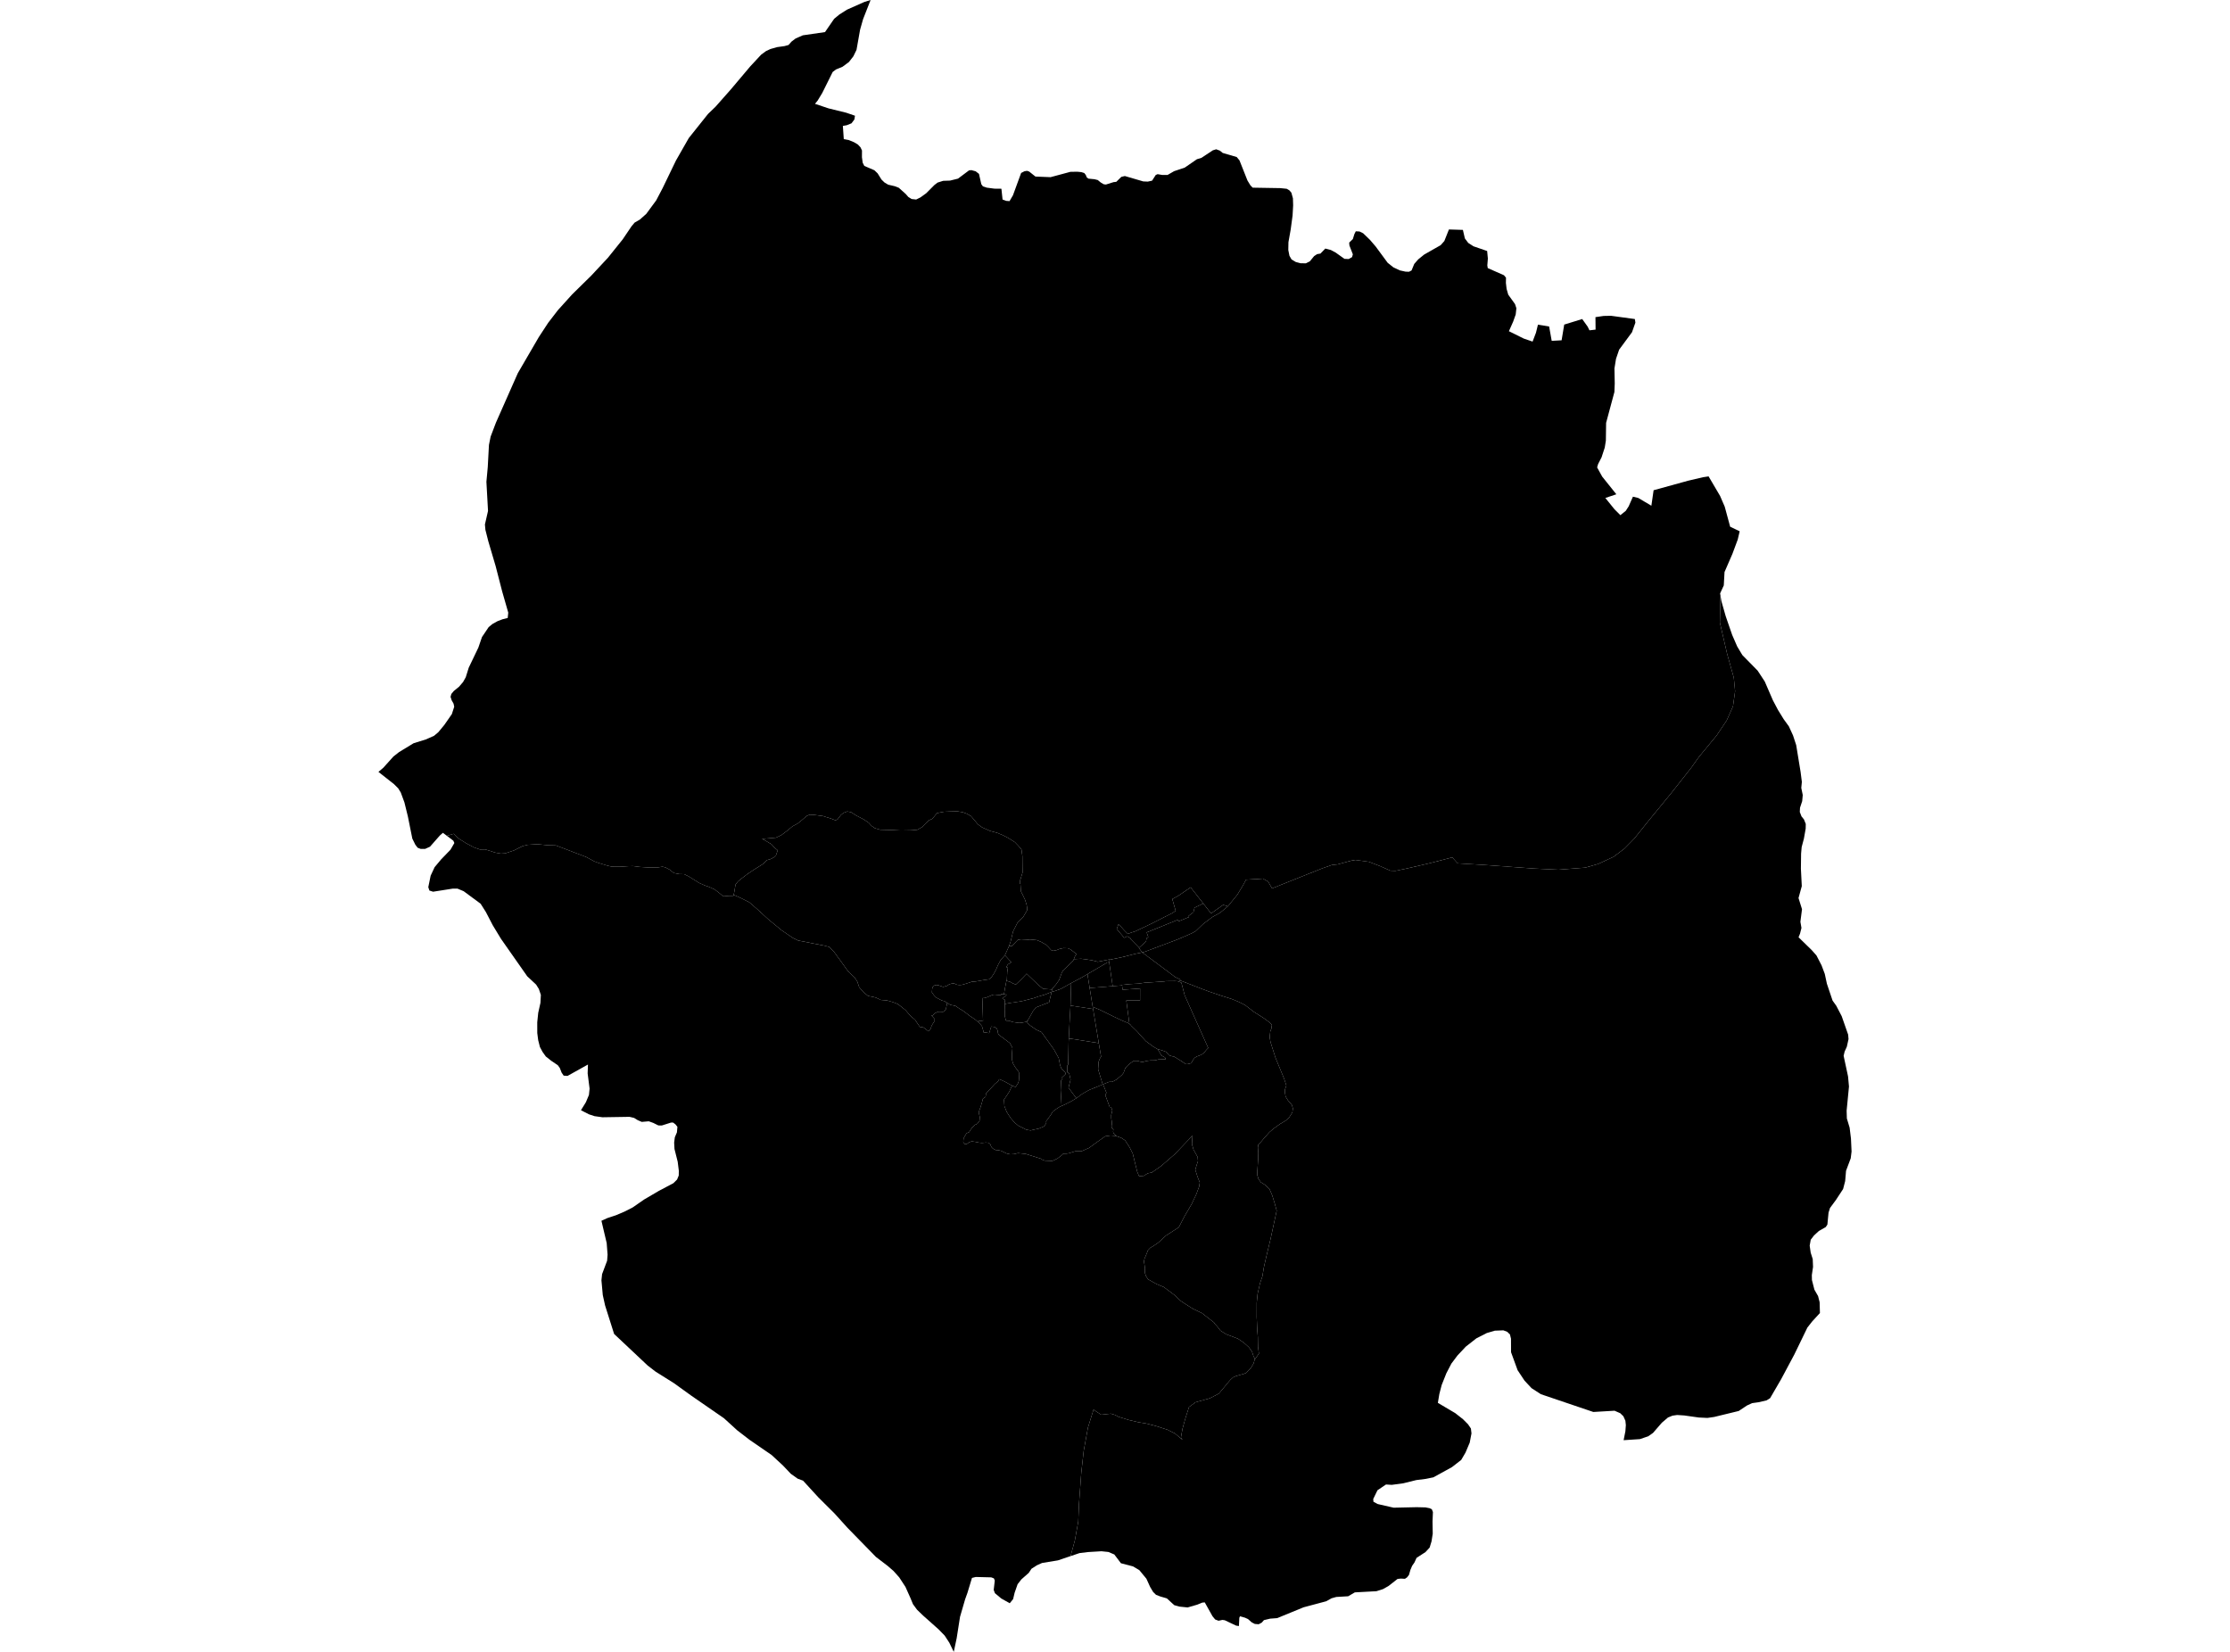 <?xml version='1.0'?>
<svg  baseProfile = 'tiny' width = '540' height = '400' stroke-linecap = 'round' stroke-linejoin = 'round' version='1.1' xmlns='http://www.w3.org/2000/svg'>
<path id='1405601001' title='1405601001'  d='M 177.665 216.689 179.263 217.404 181.435 218.479 183.189 219.995 186.007 222.574 189.254 225.252 191.979 227.111 193.251 227.738 196.242 228.331 199.449 228.952 200.785 229.289 201.918 230.422 203.8 233.019 205.351 235.185 206.96 236.707 207.605 237.707 208.064 239.066 209.051 240.204 210.184 241.151 212.06 241.552 213.292 242.139 214.767 242.255 216.214 242.662 217.44 243.144 219.299 244.625 220.513 246.043 221.57 246.926 222.162 247.814 222.755 248.668 223.615 248.796 224.492 249.464 224.794 249.731 225.137 249.377 225.375 249.069 225.555 248.494 225.816 247.994 226.322 247.222 226.339 246.786 226.031 246.409 225.561 245.921 225.886 245.862 226.42 245.334 227.176 244.991 227.722 244.98 228.349 245.02 228.698 244.823 229.046 244.381 229.371 242.853 230.138 243.33 231.352 243.568 232.334 244.236 232.95 244.608 233.165 244.741 233.827 245.218 234.791 245.967 236.145 246.873 236.191 246.908 236.865 247.483 237.086 247.675 237.783 248.482 238.132 249.679 238.108 249.946 239.537 250.161 240.031 248.575 240.821 248.674 241.35 249.017 241.594 249.592 241.658 250.179 241.855 250.568 244.556 252.589 245.172 253.769 245.05 255.116 245.079 256.702 245.346 257.597 245.91 258.526 246.619 259.462 246.828 259.955 246.793 260.798 246.711 261.744 246.688 261.814 246.473 262.395 245.921 263.22 245.056 262.877 244.992 262.854 244.167 262.389 243.238 261.872 241.971 261.32 241.692 261.82 240.914 262.465 238.765 264.788 238.672 265.584 238.027 266.032 237.771 267.019 237.44 268.094 236.999 269.331 237.266 270.505 237.202 271.382 236.673 272.102 236.052 272.41 235.273 273.194 234.681 274.141 234.013 274.443 234.025 274.443 233.571 275.216 233.327 275.704 233.258 276.563 233.635 277.04 234.088 277.034 234.681 276.592 235.303 276.383 236.209 276.505 237.098 276.691 237.777 276.761 238.712 276.662 239.427 276.732 239.775 277.04 240.072 277.748 240.42 278.109 241.048 278.469 241.733 278.515 242.419 278.672 243.133 279.003 243.737 279.305 244.62 279.514 245.503 279.468 246.52 279.224 248.361 279.416 252.149 280.606 252.346 280.798 252.974 281.042 254.821 281.118 256.035 280.554 257.04 279.793 257.487 279.358 258.312 279.34 258.876 279.247 259.84 278.945 260.374 278.788 261.856 278.788 263.715 277.969 265.504 276.656 266.602 275.89 267.612 275.158 268.943 274.96 270.192 275.053 270.331 275.105 271.539 275.541 272.457 276.151 273.538 277.818 274.31 279.369 274.769 281.275 275.385 283.743 275.832 284.818 276.965 284.725 277.947 284.109 278.911 283.923 281.153 282.367 284.482 279.48 288.763 274.995 288.635 277.046 289.007 278.364 290.018 280.188 290.094 281.17 289.762 282.157 289.443 283.255 289.989 284.975 290.529 286.346 290.378 287.328 289.664 289.245 288.56 291.568 286.835 294.513 285.452 297.191 282.333 299.207 280.474 300.909 279.341 301.682 278.545 302.158 277.982 302.745 277.651 303.616 277.157 304.778 277 305.469 277.128 306.161 277.256 307.078 277.221 308.176 277.523 309.036 277.999 309.774 280.085 310.947 281.816 311.662 284.377 313.573 285.952 315.043 287.055 315.769 288.856 316.919 291.058 317.97 294.003 320.265 294.044 320.433 294.857 321.311 295.542 322.223 296.983 323.117 298.081 323.518 299.766 324.163 301.206 325.145 302.403 326.213 303.176 327.294 303.53 328.38 303.878 329.048 303.82 329.246 303.559 330.146 302.914 331.25 302.502 331.68 301.764 332.452 301.096 332.714 300.097 332.987 299.179 333.254 298.598 333.521 297.942 334.119 297.285 334.886 296.303 336.083 295.153 337.454 292.998 338.587 289.356 339.597 289.228 339.772 287.927 340.701 286.962 343.733 286.347 345.976 285.963 348.09 286.231 348.474 286.358 348.665 284.54 347.132 282.722 346.214 279.904 345.308 277.831 344.762 275.6 344.378 273.317 343.838 270.866 343.083 270.012 342.624 269.001 342.322 266.677 342.577 265.713 341.962 264.801 341.34 263.453 345.668 262.425 351.32 261.832 356.641 261.286 364.094 261.101 368.451 260.287 372.982 259.242 376.81 256.18 377.844 252.329 378.477 251.086 379.035 249.773 379.877 249.116 380.871 247.333 382.445 246.421 383.607 245.695 385.681 245.329 387.226 244.51 388.225 242.709 387.214 242.459 387.075 240.926 385.791 240.629 385.007 240.891 382.712 240.67 382.201 240.037 381.957 236.29 381.864 235.366 382.091 234.268 385.71 233.775 387.081 233.717 387.238 232.473 391.513 231.66 396.695 230.957 400 229.888 397.798 228.762 396.067 227.292 394.557 223.487 391.17 222.064 389.793 221.082 388.457 220.577 387.232 220.524 387.092 219.258 384.263 217.748 381.957 216.371 380.418 214.977 379.204 212.119 377.019 205.217 369.95 202.081 366.482 198.188 362.607 194.459 358.541 193.146 358.053 191.496 356.874 189.62 354.898 186.849 352.331 181.499 348.648 178.542 346.371 175.301 343.42 167.331 337.913 163.2 334.933 158.722 332.121 156.811 330.64 148.707 323.013 146.523 316.111 145.965 313.602 145.64 310.029 145.797 308.531 147.016 305.283 147.127 303.831 146.912 301.008 146.325 298.522 145.64 295.611 147.098 294.949 149.131 294.281 151.257 293.375 153.215 292.376 155.951 290.476 159.541 288.373 163.067 286.508 163.956 285.625 164.357 284.655 164.38 283.511 164.107 281.321 163.328 278.225 163.247 276.685 163.41 275.396 163.921 274.193 164.037 272.857 163.561 272.259 162.991 271.829 162.48 271.835 160.284 272.532 159.425 272.526 158.199 271.916 157.101 271.521 155.399 271.666 154.417 271.242 153.546 270.702 152.442 270.441 145.884 270.545 143.967 270.278 142.631 269.836 140.679 268.843 141.875 266.903 142.613 265.137 142.77 263.615 142.3 259.932 142.375 257.777 137.426 260.536 136.49 260.461 135.991 259.723 135.549 258.59 135.073 257.94 133.464 256.853 132.169 255.825 131.378 254.716 130.745 253.536 130.321 251.863 130.1 250.138 130.095 247.541 130.333 245.247 130.867 242.848 130.972 240.907 130.478 239.467 129.827 238.427 127.672 236.411 121.323 227.349 119.331 224.067 117.657 220.849 116.385 218.839 112.278 215.806 110.797 215.185 109.635 215.179 104.872 215.928 103.983 215.644 103.71 214.831 104.285 212.036 105.249 209.98 106.818 208.104 109.078 205.768 110.024 204.136 109.78 203.578 108.212 202.393 109.868 201.905 111.035 203.032 112.964 204.241 114.794 205.205 116.228 205.704 117.466 205.681 118.523 205.995 119.865 206.448 121.3 206.709 122.345 206.64 124.477 205.925 126.551 204.88 127.788 204.572 130.164 204.427 132.598 204.67 134.603 204.723 136.903 205.588 139.738 206.68 141.899 207.499 143.967 208.609 145.117 209.016 147.226 209.649 148.231 209.87 150.043 209.881 152.187 209.742 153.325 209.719 154.952 209.928 157.24 210.073 159.384 210.032 160.43 209.87 161.15 210.05 162.108 210.555 163.177 211.397 164.513 211.659 165.658 211.682 166.715 212.187 168.063 213.024 169.317 213.814 170.665 214.406 171.717 214.772 173.111 215.417 174.127 216.207 175.144 217.05 176.48 216.928 177.195 216.916 177.619 216.904 177.665 216.689 Z' />
<path id='1405601002' title='1405601002'  d='M 243.708 237.515 243.331 239.443 243.145 240.57 243.11 240.768 242.61 240.71 242.465 240.745 242.395 240.745 242.39 240.977 241.809 240.936 240.862 240.843 240.397 240.89 239.038 241.471 238.503 241.657 238.132 241.686 237.87 241.697 238.044 247.036 238.039 247.292 237.121 247.14 236.865 247.483 236.191 246.908 236.145 246.873 234.791 245.967 233.827 245.218 233.165 244.741 232.95 244.608 232.334 244.236 231.352 243.568 230.138 243.33 229.371 242.853 229.331 242.83 228.68 242.424 228.07 242.273 227.42 241.936 226.746 241.593 226.188 241.024 225.665 240.326 225.741 239.391 225.863 239.002 226.24 238.642 226.717 238.508 227.391 238.619 227.449 238.659 228.413 238.985 229.366 238.683 229.854 238.351 230.382 238.2 230.981 238.119 231.376 238.287 231.742 238.462 231.869 238.473 232.381 238.526 232.944 238.473 232.973 238.473 234.03 238.166 235.285 237.741 236.342 237.648 238.19 237.323 239.502 237.137 240.13 236.58 240.31 236.301 240.763 235.61 241.152 234.866 241.181 234.825 241.663 233.687 242.343 232.42 243.243 231.421 243.348 231.311 244.853 232.972 244.8 233.088 244.068 233.53 243.824 233.925 243.668 234.18 244.057 234.343 243.9 235.429 243.819 237.19 243.708 237.515 Z' />
<path id='1405601003' title='1405601003'  d='M 244.336 229.069 244.237 229.33 243.499 230.974 243.377 231.241 243.348 231.311 243.243 231.421 242.343 232.42 241.663 233.687 241.181 234.825 241.152 234.866 240.763 235.61 240.31 236.301 240.13 236.58 239.502 237.137 238.19 237.323 236.342 237.648 235.285 237.741 234.03 238.166 232.973 238.473 232.944 238.473 232.381 238.526 231.869 238.473 231.742 238.462 231.376 238.287 230.981 238.119 230.382 238.2 229.854 238.351 229.366 238.683 228.413 238.985 227.449 238.659 227.391 238.619 226.717 238.508 226.24 238.642 225.863 239.002 225.741 239.391 225.665 240.326 226.188 241.024 226.746 241.593 227.42 241.936 228.07 242.273 228.68 242.424 229.331 242.83 229.371 242.853 229.046 244.381 228.698 244.823 228.349 245.02 227.722 244.98 227.176 244.991 226.42 245.334 225.886 245.862 225.561 245.921 226.031 246.409 226.339 246.786 226.322 247.222 225.816 247.994 225.555 248.494 225.375 249.069 225.137 249.377 224.794 249.731 224.492 249.464 223.615 248.796 222.755 248.668 222.162 247.814 221.57 246.926 220.513 246.043 219.299 244.625 217.44 243.144 216.214 242.662 214.767 242.255 213.292 242.139 212.06 241.552 210.184 241.151 209.051 240.204 208.064 239.066 207.605 237.707 206.96 236.707 205.351 235.185 203.8 233.019 201.918 230.422 200.785 229.289 199.449 228.952 196.242 228.331 193.251 227.738 191.979 227.111 189.254 225.252 186.007 222.574 183.189 219.995 181.435 218.479 179.263 217.404 177.665 216.689 177.88 215.609 178.095 214.221 178.699 213.442 179.541 212.757 180.953 211.676 182.643 210.543 183.683 209.899 184.764 209.207 185.699 208.284 186.599 208.028 187.355 207.627 187.918 207.093 188.319 205.89 187.546 205.28 186.814 204.432 185.42 203.602 184.537 203.137 187.883 202.841 189.184 202.236 190.672 201.115 191.903 200.093 193.135 199.425 194.273 198.507 195.342 197.583 196.045 197.281 196.939 197.299 199.286 197.607 201.215 198.211 202.313 198.641 202.824 198.408 203.637 197.328 204.265 196.834 205.159 196.497 206.089 196.671 207.355 197.485 209.098 198.385 210.364 199.227 211.05 199.988 211.863 200.552 213.118 200.912 215.749 200.988 218.148 201.104 220.681 201.057 222.104 200.935 223.214 200.331 224.219 199.315 224.974 198.629 225.706 198.292 226.298 197.636 226.862 196.921 227.437 196.782 228.587 196.567 230.121 196.503 231.852 196.468 233.107 196.671 234.106 197.037 235.14 197.63 236.156 198.832 236.778 199.593 237.818 200.343 239.741 201.208 241.443 201.661 242.767 202.213 243.999 202.835 245.068 203.491 245.782 203.956 246.63 204.845 247.35 205.699 247.571 207.331 247.589 209.875 247.612 211.287 247.252 212.455 247.205 212.728 247.072 212.948 246.938 213.994 247.095 213.988 247.211 215.806 247.705 216.794 248.245 217.95 248.611 219.158 248.75 220.053 248.727 220.401 247.786 222.028 246.369 223.469 245.317 225.548 245.021 226.774 244.696 228.098 244.336 229.069 Z M 257.063 267.809 257.749 267.513 259.34 266.711 260.624 265.95 260.636 265.944 262.14 264.835 263.761 263.929 265.428 263.261 267.026 262.604 267.107 262.569 267.926 264.597 267.647 265.178 268.71 268.047 269.094 268.14 269.349 268.907 269.082 270.017 269.094 270.836 269.204 271.463 269.262 272.085 269.175 272.52 269.187 273.049 269.622 273.525 269.535 273.961 269.64 274.437 270.331 275.105 270.192 275.053 268.943 274.96 267.612 275.158 266.602 275.89 265.504 276.656 263.715 277.969 261.856 278.788 260.374 278.788 259.84 278.945 258.876 279.247 258.312 279.34 257.487 279.358 257.04 279.793 256.035 280.554 254.821 281.118 252.974 281.042 252.346 280.798 252.149 280.606 248.361 279.416 246.52 279.224 245.503 279.468 244.62 279.514 243.737 279.305 243.133 279.003 242.419 278.672 241.733 278.515 241.048 278.469 240.42 278.109 240.072 277.748 239.775 277.04 239.427 276.732 238.712 276.662 237.777 276.761 237.098 276.691 236.209 276.505 235.303 276.383 234.681 276.592 234.088 277.034 233.635 277.04 233.258 276.563 233.327 275.704 233.571 275.216 234.025 274.443 234.013 274.443 234.681 274.141 235.273 273.194 236.052 272.41 236.673 272.102 237.202 271.382 237.266 270.505 236.999 269.331 237.44 268.094 237.771 267.019 238.027 266.032 238.672 265.584 238.765 264.788 240.914 262.465 241.692 261.82 241.971 261.32 243.238 261.872 244.167 262.389 244.992 262.854 245.056 262.877 245.05 262.912 244.417 264.324 243.702 265.427 243.121 266.281 243.226 267.856 243.772 269.25 244.742 270.743 245.672 271.812 246.56 272.567 247.374 272.973 248.501 273.548 249.552 273.734 251.672 273.241 252.782 272.764 253.363 271.98 253.316 271.527 254.408 270.034 254.92 269.18 255.849 268.495 256.639 267.989 257.063 267.809 Z' />
<path id='1405602001' title='1405602001'  d='M 243.11 240.768 243.644 240.826 243.749 240.82 243.644 241.006 243.29 241.337 243.058 241.506 242.715 241.785 243.377 242.139 243.278 242.97 243.29 243.086 243.342 243.702 243.354 244.137 243.36 244.492 243.319 245.131 243.313 246.025 243.592 247.14 244.382 247.17 245.19 247.477 246.775 247.698 247.449 247.646 248.414 247.448 248.599 247.315 248.89 247.791 249.471 248.326 250.952 249.36 252.195 249.923 255.199 254.1 256.36 256.197 256.715 257.986 257.023 258.747 257.981 259.735 258.033 260.077 257.563 260.548 257.15 260.891 257.301 261.164 256.935 261.686 256.842 264.01 257.063 267.809 256.639 267.989 255.849 268.495 254.92 269.18 254.408 270.034 253.316 271.527 253.363 271.98 252.782 272.764 251.672 273.241 249.552 273.734 248.501 273.548 247.374 272.973 246.56 272.567 245.672 271.812 244.742 270.743 243.772 269.25 243.226 267.856 243.121 266.281 243.702 265.427 244.417 264.324 245.05 262.912 245.056 262.877 245.921 263.22 246.473 262.395 246.688 261.814 246.711 261.744 246.793 260.798 246.828 259.955 246.619 259.462 245.91 258.526 245.346 257.597 245.079 256.702 245.05 255.116 245.172 253.769 244.556 252.589 241.855 250.568 241.658 250.179 241.594 249.592 241.35 249.017 240.821 248.674 240.031 248.575 239.537 250.161 238.108 249.946 238.132 249.679 237.783 248.482 237.086 247.675 236.865 247.483 237.121 247.14 238.039 247.292 238.044 247.036 237.87 241.697 238.132 241.686 238.503 241.657 239.038 241.471 240.397 240.89 240.862 240.843 241.809 240.936 242.39 240.977 242.395 240.745 242.465 240.745 242.61 240.71 243.11 240.768 Z' />
<path id='1405602002' title='1405602002'  d='M 254.658 239.629 254.78 239.682 254.902 240.088 254.658 240.187 253.107 240.809 251.667 241.25 251.481 241.285 250.36 241.686 247.554 242.4 246.961 242.516 244.789 242.83 243.522 243.063 243.29 243.086 243.278 242.97 243.377 242.139 242.715 241.785 243.058 241.506 243.29 241.337 243.644 241.006 243.749 240.82 243.644 240.826 243.11 240.768 243.145 240.57 243.331 239.443 243.708 237.515 243.865 237.532 244.707 237.794 245.108 238.055 245.974 238.415 247.246 237.195 248.599 235.784 251.492 238.549 252.515 239.385 252.747 239.455 254.56 239.589 254.658 239.629 Z' />
<path id='1405602003' title='1405602003'  d='M 260.037 232.258 259.968 232.449 259.642 232.879 258.957 233.547 258.173 234.291 257.435 234.988 257.116 235.534 256.471 237.312 255.739 238.34 254.705 239.554 254.658 239.629 254.56 239.589 252.747 239.455 252.515 239.385 251.492 238.549 248.599 235.784 247.246 237.195 245.974 238.415 245.108 238.055 244.707 237.794 243.865 237.532 243.708 237.515 243.819 237.19 243.9 235.429 244.057 234.343 243.668 234.18 243.824 233.925 244.068 233.53 244.8 233.088 244.853 232.972 243.348 231.311 243.377 231.241 243.499 230.974 244.237 229.33 244.336 229.069 245.044 229.08 246.526 227.523 247.199 227.657 248.681 227.587 249.401 227.494 251.062 227.651 252.102 228.075 252.654 228.4 253.189 228.674 253.839 229.289 254.362 229.864 254.542 230.062 255.024 230.242 255.867 230.073 256.569 229.783 257.499 229.58 258.585 229.615 259.184 229.87 260.061 230.55 260.525 230.864 260.682 230.997 260.276 231.642 260.037 232.258 Z' />
<path id='1405603001' title='1405603001'  d='M 248.599 247.315 248.414 247.448 247.449 247.646 246.775 247.698 245.19 247.477 244.382 247.17 243.592 247.14 243.313 246.025 243.319 245.131 243.36 244.492 243.354 244.137 243.342 243.702 243.29 243.086 243.522 243.063 244.789 242.83 246.961 242.516 247.554 242.4 250.36 241.686 251.481 241.285 251.667 241.25 253.107 240.809 254.658 240.187 254.101 242.464 254.072 242.702 250.97 243.905 250.191 244.759 248.867 247.123 248.599 247.315 Z' />
<path id='1405603002' title='1405603002'  d='M 268.658 232.415 268.693 232.961 268.588 232.984 267.99 233.112 267.874 233.228 265.881 234.395 263.517 235.772 263.331 235.888 261.803 236.777 259.759 237.852 259.544 237.974 259.381 238.061 258.789 238.386 256.883 239.461 255.03 240.117 254.902 240.088 254.78 239.682 254.658 239.629 254.705 239.554 255.739 238.34 256.471 237.312 257.116 235.534 257.435 234.988 258.173 234.291 258.957 233.547 259.642 232.879 259.968 232.449 260.037 232.258 261.809 232.165 263.081 232.327 264.441 232.537 265.806 232.891 268.751 232.316 268.658 232.415 Z' />
<path id='1405603003' title='1405603003'  d='M 264.691 244.341 266.073 252.589 259.486 251.55 258.812 251.497 258.969 248.198 259.224 243.51 259.393 243.521 264.691 244.341 Z' />
<path id='1405603004' title='1405603004'  d='M 259.224 243.51 258.969 248.198 258.812 251.497 258.765 252.386 258.696 256.057 258.672 257.475 258.591 257.945 258.44 257.974 258.469 257.992 258.423 259.618 258.911 259.955 259.242 261.408 258.742 263.388 260.636 265.944 260.624 265.95 259.34 266.711 257.749 267.513 257.063 267.809 256.842 264.01 256.935 261.686 257.301 261.164 257.15 260.891 257.563 260.548 258.033 260.077 257.981 259.735 257.023 258.747 256.715 257.986 256.36 256.197 255.199 254.1 252.195 249.923 250.952 249.36 249.471 248.326 248.89 247.791 248.599 247.315 248.867 247.123 250.191 244.759 250.97 243.905 254.072 242.702 254.101 242.464 254.658 240.187 254.902 240.088 255.03 240.117 256.883 239.461 258.789 238.386 259.381 238.061 259.224 243.51 Z' />
<path id='1405603005' title='1405603005'  d='M 266.073 252.589 266.625 255.86 266.52 256.046 266.422 256.15 266.044 257.045 265.916 258.927 267.026 262.604 265.428 263.261 263.761 263.929 262.14 264.835 260.636 265.944 258.742 263.388 259.242 261.408 258.911 259.955 258.423 259.618 258.469 257.992 258.44 257.974 258.591 257.945 258.672 257.475 258.696 256.057 258.765 252.386 258.812 251.497 259.486 251.55 266.073 252.589 Z' />
<path id='1405604001' title='1405604001'  d='M 263.866 239.234 264.603 243.812 264.65 244.079 264.691 244.341 259.393 243.521 259.224 243.51 259.381 238.061 259.544 237.974 259.759 237.852 261.803 236.777 263.331 235.888 263.866 239.234 Z' />
<path id='1405604002' title='1405604002'  d='M 269.425 238.799 264.046 239.229 263.866 239.234 263.331 235.888 263.517 235.772 265.881 234.395 267.874 233.228 267.99 233.112 268.588 232.984 269.413 238.607 269.425 238.799 Z' />
<path id='1405604003' title='1405604003'  d='M 273.48 247.942 273.207 247.745 271.731 247.14 269.681 246.17 266.41 244.561 264.749 243.864 264.603 243.812 263.866 239.234 264.046 239.229 269.425 238.799 271.702 238.613 271.841 239.658 276.076 239.374 276.07 242.255 272.736 242.273 273.445 247.594 273.48 247.942 Z' />
<path id='1405604004' title='1405604004'  d='M 273.48 247.942 273.817 248.192 273.857 248.314 275.362 249.772 276.146 250.678 277.476 252.119 279.26 253.432 280.183 253.978 280.387 254.106 281.241 255.581 281.246 255.593 282.1 256.057 282.309 256.51 280.538 256.54 279.701 256.766 278.516 256.789 277.61 256.911 276.669 257.173 275.972 257.045 275.443 256.882 274.566 256.882 273.915 257.312 273.119 257.963 272.504 258.602 272.074 259.804 271.661 260.304 270.424 261.378 269.349 261.959 268.548 261.977 267.589 262.372 267.473 262.418 267.107 262.569 267.026 262.604 265.916 258.927 266.044 257.045 266.422 256.15 266.52 256.046 266.625 255.86 266.073 252.589 264.691 244.341 264.65 244.079 264.603 243.812 264.749 243.864 266.41 244.561 269.681 246.17 271.731 247.14 273.207 247.745 273.48 247.942 Z' />
<path id='1405604005' title='1405604005'  d='M 285.719 237.393 285.481 237.724 285.156 237.602 284.453 237.561 282.286 237.585 281.949 237.654 277.447 237.956 277.465 237.922 275.768 238.177 273.66 238.293 271.685 238.497 271.702 238.613 269.425 238.799 269.413 238.607 268.588 232.984 268.693 232.961 268.658 232.415 271.644 231.799 274.798 230.997 276.593 230.625 280.979 233.902 283.338 235.662 284.569 236.597 285.847 237.207 285.719 237.393 Z' />
<path id='1405604006' title='1405604006'  d='M 285.481 237.724 286.068 237.939 286.875 241.006 289.083 245.961 292.574 253.763 292.133 254.222 291.697 254.762 291.133 255.262 290.448 255.604 289.797 255.819 289.234 256.197 288.798 256.824 288.484 257.44 287.59 257.667 287.143 257.672 285.777 256.754 284.29 255.842 283.802 255.767 283.105 255.535 282.356 254.692 281.821 254.495 280.183 253.978 279.26 253.432 277.476 252.119 276.146 250.678 275.362 249.772 273.857 248.314 273.817 248.192 273.48 247.942 273.445 247.594 272.736 242.273 276.07 242.255 276.076 239.374 271.841 239.658 271.702 238.613 271.685 238.497 273.66 238.293 275.768 238.177 277.465 237.922 277.447 237.956 281.949 237.654 282.286 237.585 284.453 237.561 285.156 237.602 285.481 237.724 Z' />
<path id='1405605001' title='1405605001'  d='M 416.615 144.227 416.475 150.768 418.206 158.245 419.845 164.112 420.158 167.376 419.647 171.042 418.114 174.469 415.685 178.1 411.433 183.247 409.534 185.907 404.666 192.088 399.17 198.792 395.731 203.085 393.35 205.501 390.735 207.47 387 209.207 383.892 210.096 377.386 210.602 371.507 210.323 359.552 209.451 352.971 209.056 351.67 207.61 349.857 208.086 346.366 208.987 343.694 209.614 340.324 210.381 337.908 210.875 336.694 210.834 334.184 209.724 331.483 208.685 328.154 208.231 327.074 208.446 323.925 209.306 322.502 209.463 320.225 210.259 315.404 212.176 308.026 215.127 307.091 213.483 305.807 212.751 301.723 213.018 301.044 214.302 299.632 216.643 297.332 219.466 296.199 219.112 293.265 221.186 291.372 218.769 288.322 214.871 285.289 216.939 283.878 217.7 284.691 220.57 283.785 221.151 281.787 222.15 278.969 223.591 276.518 224.764 274.845 225.542 274.043 225.786 273.096 226.141 272.242 225.287 271.545 224.503 270.97 223.922 270.825 223.84 270.424 224.967 272.231 227.088 272.91 226.739 273.334 226.913 273.706 227.163 273.88 227.483 275.844 229.487 275.78 229.545 276.593 230.625 274.798 230.997 271.644 231.799 268.658 232.415 268.751 232.316 265.806 232.891 264.441 232.537 263.081 232.327 261.809 232.165 260.037 232.258 260.276 231.642 260.682 230.997 260.525 230.864 260.061 230.55 259.184 229.87 258.585 229.615 257.499 229.58 256.569 229.783 255.867 230.073 255.024 230.242 254.542 230.062 254.362 229.864 253.839 229.289 253.189 228.674 252.654 228.4 252.102 228.075 251.062 227.651 249.401 227.494 248.681 227.587 247.199 227.657 246.526 227.523 245.044 229.08 244.336 229.069 244.696 228.098 245.021 226.774 245.317 225.548 246.369 223.469 247.786 222.028 248.727 220.401 248.75 220.053 248.611 219.158 248.245 217.95 247.705 216.794 247.211 215.806 247.095 213.988 246.938 213.994 247.072 212.948 247.205 212.728 247.252 212.455 247.612 211.287 247.589 209.875 247.571 207.331 247.35 205.699 246.63 204.845 245.782 203.956 245.068 203.491 243.999 202.835 242.767 202.213 241.443 201.661 239.741 201.208 237.818 200.343 236.778 199.593 236.156 198.832 235.14 197.63 234.106 197.037 233.107 196.671 231.852 196.468 230.121 196.503 228.587 196.567 227.437 196.782 226.862 196.921 226.298 197.636 225.706 198.292 224.974 198.629 224.219 199.315 223.214 200.331 222.104 200.935 220.681 201.057 218.148 201.104 215.749 200.988 213.118 200.912 211.863 200.552 211.05 199.988 210.364 199.227 209.098 198.385 207.355 197.485 206.089 196.671 205.159 196.497 204.265 196.834 203.637 197.328 202.824 198.408 202.313 198.641 201.215 198.211 199.286 197.607 196.939 197.299 196.045 197.281 195.342 197.583 194.273 198.507 193.135 199.425 191.903 200.093 190.672 201.115 189.184 202.236 187.883 202.841 184.537 203.137 185.42 203.602 186.814 204.432 187.546 205.28 188.319 205.89 187.918 207.093 187.355 207.627 186.599 208.028 185.699 208.284 184.764 209.207 183.683 209.899 182.643 210.543 180.953 211.676 179.541 212.757 178.699 213.442 178.095 214.221 177.88 215.609 177.665 216.689 177.619 216.904 177.195 216.916 176.48 216.928 175.144 217.05 174.127 216.207 173.111 215.417 171.717 214.772 170.665 214.406 169.317 213.814 168.063 213.024 166.715 212.187 165.658 211.682 164.513 211.659 163.177 211.397 162.108 210.555 161.15 210.05 160.43 209.87 159.384 210.032 157.24 210.073 154.952 209.928 153.325 209.719 152.187 209.742 150.043 209.881 148.231 209.87 147.226 209.649 145.117 209.016 143.967 208.609 141.899 207.499 139.738 206.68 136.903 205.588 134.603 204.723 132.598 204.67 130.164 204.427 127.788 204.572 126.551 204.88 124.477 205.925 122.345 206.64 121.3 206.709 119.865 206.448 118.523 205.995 117.466 205.681 116.228 205.704 114.794 205.205 112.964 204.241 111.035 203.032 109.868 201.905 108.212 202.393 107.253 201.667 106.516 202.312 105.819 203.102 104.128 205.025 102.949 205.559 101.851 205.559 101.125 205.269 100.579 204.554 99.847 203.073 98.766 197.694 97.93 194.296 97.047 191.902 96.42 190.886 95.403 189.875 91.639 186.912 92.83 185.901 95.269 183.189 96.646 182.108 100.143 179.982 103.106 179.058 105.093 178.181 106.15 177.292 107.602 175.532 109.414 172.924 109.99 171.135 109.833 170.391 109.374 169.578 109.101 168.741 109.298 168.039 109.891 167.324 111.175 166.273 112.133 165.151 112.784 163.995 113.51 161.666 115.833 156.821 116.716 154.254 117.524 153.057 118.326 151.86 119.22 151.117 120.487 150.414 121.712 149.949 122.944 149.641 123.077 148.352 121.608 143.234 120.016 137.065 118.25 131.087 117.541 128.293 117.425 127.009 118.175 123.721 117.785 116.663 118.111 113.126 118.401 107.735 118.808 105.719 120.091 102.344 125.384 90.377 130.478 81.623 132.744 78.161 135.108 75.094 138.529 71.306 143.171 66.746 147.214 62.413 150.787 57.963 152.918 54.808 153.668 53.908 154.934 53.176 156.491 51.794 158.902 48.517 160.476 45.514 163.683 38.874 166.79 33.431 171.438 27.605 173.268 25.839 176.939 21.691 181.633 16.126 184.311 13.239 185.525 12.35 186.588 11.862 188.191 11.409 189.957 11.165 190.95 10.892 191.636 10.102 192.67 9.312 194.407 8.551 199.774 7.773 201.999 4.543 203.283 3.491 205.124 2.329 209.313 0.471 210.817 0 208.993 4.647 208.273 7.186 207.407 12.071 206.646 13.634 205.578 15.011 204.015 16.167 202.417 16.829 201.639 17.427 199.1 22.533 197.991 24.357 197.352 25.142 200.64 26.245 204.904 27.291 207.036 28.023 206.89 28.935 206.188 29.864 205.026 30.329 204.102 30.486 204.323 33.693 205.56 33.925 206.809 34.442 207.75 35.005 208.372 35.673 208.732 36.44 208.72 38.078 208.906 39.409 209.295 40.175 211.735 41.227 212.519 41.982 213.46 43.487 214.169 44.178 215.07 44.718 216.661 45.09 217.643 45.467 219.328 46.978 219.949 47.692 220.751 48.192 221.849 48.314 222.889 47.803 224.289 46.792 226.258 44.811 227.036 44.213 228.378 43.789 230.057 43.731 231.986 43.254 234.652 41.256 235.233 41.198 236.261 41.482 237.063 42.104 237.626 44.596 238.01 45.125 238.945 45.438 240.792 45.682 242.494 45.7 242.773 48.314 243.668 48.645 244.463 48.703 245.294 47.28 247.269 41.883 248.077 41.471 248.704 41.366 249.221 41.546 250.737 42.755 254.397 42.9 259.195 41.61 260.874 41.581 261.856 41.68 262.559 41.901 262.919 42.36 263.186 42.987 263.587 43.26 265.033 43.399 265.829 43.597 266.544 44.189 267.27 44.619 267.81 44.683 269.64 44.108 270.314 44.027 271.528 42.83 272.388 42.627 276.837 43.928 277.935 43.975 278.981 43.748 279.864 42.371 280.323 42.174 281.421 42.365 282.728 42.365 284.319 41.448 286.869 40.599 289.838 38.555 290.924 38.229 293.689 36.4 294.503 36.15 295.415 36.487 296.077 37.033 299.475 38.026 300.143 38.834 302.078 43.713 302.798 44.892 303.344 45.444 310.03 45.555 311.575 45.711 312.232 46.095 312.708 46.653 313.086 48.023 313.138 49.731 312.999 52.194 312.546 55.569 311.999 58.648 311.965 60.542 312.243 61.942 312.749 62.819 313.765 63.435 314.91 63.743 316.217 63.766 317.187 63.278 318.215 62.017 318.953 61.535 319.743 61.408 320.928 60.188 322.264 60.536 323.42 61.152 325.564 62.68 326.592 62.726 327.399 62.267 327.597 61.588 326.766 59.45 326.708 58.747 327.597 57.887 327.974 56.667 328.311 56.005 329.218 56.057 330.089 56.487 331.75 58.091 333.133 59.705 336.026 63.632 337.397 64.73 338.971 65.474 340.353 65.776 341.19 65.805 341.812 65.491 342.462 63.911 343.421 62.813 344.867 61.64 348.858 59.369 349.747 58.369 350.862 55.564 354.243 55.668 354.725 57.742 355.538 58.823 356.811 59.642 360.116 60.78 360.29 62.598 360.157 64.266 360.261 64.916 364.182 66.647 364.682 67.246 364.659 68.512 364.827 69.958 365.228 71.358 366.872 73.641 367.197 74.641 367.034 76.145 366.413 77.888 365.385 80.2 368.981 81.983 371.118 82.715 371.937 80.572 372.419 78.62 375.126 79.061 375.748 82.535 378.147 82.401 378.78 78.597 383.137 77.255 384.473 79.125 384.886 79.985 386.373 79.816 386.344 76.796 388.319 76.505 390.114 76.47 395.882 77.255 396.016 78.12 395.191 80.45 392.077 84.673 391.322 86.886 390.945 89.21 391.014 92.858 390.933 94.92 388.923 102.396 388.865 106.707 388.592 108.391 387.819 110.75 386.983 112.376 386.745 113.178 387.97 115.403 391.403 119.69 388.737 120.579 390.956 123.326 392.379 124.749 393.686 123.698 394.389 122.606 395.418 120.271 396.707 120.579 399.885 122.461 400.425 118.708 408.796 116.402 412.368 115.565 413.739 115.356 416.528 120.102 417.103 121.433 417.643 122.676 418.962 127.544 421.268 128.647 420.791 130.669 419.502 134.131 417.597 138.517 417.422 141.747 416.632 143.478 416.528 143.704 416.615 144.227 Z' />
<path id='1405605002' title='1405605002'  d='M 291.372 218.769 289.257 219.809 288.996 220.901 287.834 221.772 287.933 222.051 285.417 223.091 285.406 223.062 285.266 222.713 277.668 225.781 278.063 226.908 277.645 227.198 277.517 227.953 275.844 229.487 273.88 227.483 273.706 227.163 273.334 226.913 272.91 226.739 272.231 227.088 270.424 224.967 270.825 223.84 270.97 223.922 271.545 224.503 272.242 225.287 273.096 226.141 274.043 225.786 274.845 225.542 276.518 224.764 278.969 223.591 281.787 222.15 283.785 221.151 284.691 220.57 283.878 217.7 285.289 216.939 288.322 214.871 291.372 218.769 Z' />
<path id='1405605003' title='1405605003'  d='M 393.164 348.741 393.593 346.562 393.704 345.087 393.593 344.036 393.106 342.949 392.35 342.212 390.968 341.607 385.827 341.909 373.14 337.611 370.88 336.153 369.166 334.317 367.493 331.796 365.902 327.433 365.89 324.163 365.64 323.14 364.978 322.496 364.037 322.141 361.969 322.223 360.023 322.798 357.508 324.081 354.94 326.091 352.93 328.235 351.455 330.198 350.24 332.534 349.102 335.386 348.538 337.57 348.184 339.702 352.396 342.194 354.26 343.658 355.492 344.895 356.183 345.912 356.323 347.103 355.899 349.328 354.87 351.756 353.83 353.528 351.582 355.27 347.092 357.739 345.163 358.123 342.962 358.401 339.807 359.18 337.025 359.557 335.625 359.47 333.557 360.864 332.529 362.985 332.587 363.659 333.621 364.205 337.472 365.088 343.055 364.966 345.175 365.018 346.18 365.21 346.72 365.459 346.987 366.151 346.889 368.445 346.941 371.367 346.65 373.238 346.192 374.742 345.187 375.834 343.026 377.234 342.509 378.361 341.963 379.145 341.539 380.133 341.19 381.353 340.714 381.969 340.208 382.306 339.209 382.253 338.419 382.34 336.217 384.06 334.881 384.809 333.307 385.309 328.079 385.594 326.464 386.535 323.583 386.703 322.427 387.028 322.055 387.243 321.114 387.755 315.671 389.207 309.275 391.827 307.579 391.954 306.074 392.309 305.528 392.925 304.79 393.314 303.855 393.238 303.083 392.832 302.205 392.053 301.456 391.716 300.265 391.385 300.108 391.74 300.004 393.749 299.33 393.645 296.582 392.344 296.001 392.262 295.072 392.466 294.253 392.152 293.608 391.368 291.732 388.016 291.128 388.074 289.838 388.591 287.59 389.242 285.632 389.044 284.348 388.69 282.745 387.22 282.548 387.046 280.956 386.581 279.928 386.18 279.236 385.495 278.516 384.292 277.598 382.277 275.885 380.203 274.357 379.302 271.435 378.536 269.832 376.415 268.403 375.811 266.724 375.637 263.424 375.834 261.403 376.084 259.242 376.81 260.287 372.982 261.101 368.451 261.286 364.094 261.832 356.641 262.425 351.32 263.453 345.668 264.801 341.34 265.713 341.962 266.677 342.577 269.001 342.322 270.012 342.624 270.866 343.083 273.317 343.838 275.6 344.378 277.831 344.762 279.904 345.308 282.722 346.214 284.54 347.132 286.358 348.665 286.231 348.474 285.963 348.09 286.347 345.976 286.962 343.733 287.927 340.701 289.228 339.772 289.356 339.597 292.998 338.587 295.153 337.454 296.303 336.083 297.285 334.886 297.942 334.119 298.598 333.521 299.179 333.254 300.097 332.987 301.096 332.714 301.764 332.452 302.502 331.68 302.914 331.25 303.559 330.146 303.82 329.246 304.849 327.764 304.628 326.126 304.605 324.784 304.587 323.779 304.442 321.95 304.314 318.935 304.32 315.426 304.541 313.259 305.127 310.709 305.691 309.059 306.057 306.852 306.644 304.267 307.678 299.974 309.153 293.16 308.671 291.394 308.078 289.465 307.422 287.949 306.4 286.962 305.307 286.276 304.738 285.463 304.419 284.423 304.651 280.804 304.697 279.195 304.599 277.928 304.697 277.179 305.389 276.459 305.97 275.756 307.387 274.164 308.305 273.363 309.955 272.178 311.314 271.37 312.191 270.568 312.946 269.36 313.08 268.425 312.842 267.571 311.895 266.473 311.32 265.549 311.151 264.579 311.14 263.871 311.494 262.86 310.977 261.28 308.839 256.063 307.654 252.316 307.451 251.126 307.608 249.743 307.858 249.104 307.991 248.186 307.306 247.489 306.028 246.542 303.623 245.02 301.508 243.382 300.01 242.627 298.284 241.912 295.595 241.064 292.789 240.112 291.069 239.473 285.719 237.393 285.847 237.207 284.569 236.597 283.338 235.662 280.979 233.902 276.593 230.625 277.058 230.527 280.88 229.092 285.156 227.483 288.537 226.019 289.559 225.461 291.325 223.759 293.579 222.051 295.449 221.023 297.332 219.466 299.632 216.643 301.044 214.302 301.723 213.018 305.807 212.751 307.091 213.483 308.026 215.127 315.404 212.176 320.225 210.259 322.502 209.463 323.925 209.306 327.074 208.446 328.154 208.231 331.483 208.685 334.184 209.724 336.694 210.834 337.908 210.875 340.324 210.381 343.694 209.614 346.366 208.987 349.857 208.086 351.67 207.61 352.971 209.056 359.552 209.451 371.507 210.323 377.386 210.602 383.892 210.096 387 209.207 390.735 207.47 393.35 205.501 395.731 203.085 399.17 198.792 404.666 192.088 409.534 185.907 411.433 183.247 415.685 178.1 418.114 174.469 419.647 171.042 420.158 167.376 419.845 164.112 418.206 158.245 416.475 150.768 416.615 144.227 416.841 145.552 417.881 149.206 419.455 153.76 420.669 156.548 421.918 158.628 425.619 162.398 427.344 165.035 429.313 169.584 430.539 171.902 431.933 174.167 433.171 175.875 434.187 178.082 434.954 180.429 436.023 186.959 436.325 189.34 436.185 190.793 436.54 192.518 436.406 193.993 435.878 195.591 435.825 196.619 436.238 197.688 436.836 198.426 437.272 199.518 437.249 200.668 436.824 203.056 436.278 205.124 436.139 206.698 436.093 210.346 436.307 214.575 435.517 217.462 436.36 220.163 435.971 223.207 436.226 224.7 435.878 226.088 435.523 226.96 438.701 230.056 439.863 231.369 441.094 233.756 441.873 235.824 442.384 238.2 443.76 242.29 444.667 243.562 445.968 246.06 447.536 250.545 447.624 251.619 447.217 253.455 446.677 254.652 446.438 255.662 447.507 260.647 447.734 263.098 447.165 268.953 447.223 270.847 447.891 273.055 448.216 275.715 448.361 278.846 448.158 280.484 447.025 283.499 446.81 286.003 446.311 287.926 444.568 290.581 443.133 292.521 442.785 293.648 442.506 296.529 442.122 297.122 440.438 298.086 439.27 299.161 438.474 300.2 438.219 301.629 438.463 303.331 438.956 304.888 439.032 306.782 438.741 308.751 438.765 309.965 439.363 312.295 440.252 313.846 440.629 315.333 440.699 317.947 438.823 319.992 437.667 321.462 434.501 327.991 431.3 333.986 428.634 338.569 427.786 339.098 425.84 339.551 424.259 339.772 423.057 340.329 421.035 341.671 415.104 343.112 413.455 343.35 411.381 343.251 407.837 342.752 406.135 342.641 404.997 342.804 403.91 343.246 402.423 344.512 400.28 346.981 399.13 347.794 397.096 348.485 393.164 348.741 Z' />
<path id='1405605004' title='1405605004'  d='M 285.481 237.724 285.719 237.393 291.069 239.473 292.789 240.112 295.595 241.064 298.284 241.912 300.01 242.627 301.508 243.382 303.623 245.02 306.028 246.542 307.306 247.489 307.991 248.186 307.858 249.104 307.608 249.743 307.451 251.126 307.654 252.316 308.839 256.063 310.977 261.28 311.494 262.86 311.14 263.871 311.151 264.579 311.32 265.549 311.895 266.473 312.842 267.571 313.08 268.425 312.946 269.36 312.191 270.568 311.314 271.37 309.955 272.178 308.305 273.363 307.387 274.164 305.97 275.756 305.389 276.459 304.697 277.179 304.599 277.928 304.697 279.195 304.651 280.804 304.419 284.423 304.738 285.463 305.307 286.276 306.4 286.962 307.422 287.949 308.078 289.465 308.671 291.394 309.153 293.16 307.678 299.974 306.644 304.267 306.057 306.852 305.691 309.059 305.127 310.709 304.541 313.259 304.32 315.426 304.314 318.935 304.442 321.95 304.587 323.779 304.605 324.784 304.628 326.126 304.849 327.764 303.82 329.246 303.878 329.048 303.53 328.38 303.176 327.294 302.403 326.213 301.206 325.145 299.766 324.163 298.081 323.518 296.983 323.117 295.542 322.223 294.857 321.311 294.044 320.433 294.003 320.265 291.058 317.97 288.856 316.919 287.055 315.769 285.952 315.043 284.377 313.573 281.816 311.662 280.085 310.947 277.999 309.774 277.523 309.036 277.221 308.176 277.256 307.078 277.128 306.161 277 305.469 277.157 304.778 277.651 303.616 277.982 302.745 278.545 302.158 279.341 301.682 280.474 300.909 282.333 299.207 285.452 297.191 286.835 294.513 288.56 291.568 289.664 289.245 290.378 287.328 290.529 286.346 289.989 284.975 289.443 283.255 289.762 282.157 290.094 281.17 290.018 280.188 289.007 278.364 288.635 277.046 288.763 274.995 284.482 279.48 281.153 282.367 278.911 283.923 277.947 284.109 276.965 284.725 275.832 284.818 275.385 283.743 274.769 281.275 274.31 279.369 273.538 277.818 272.457 276.151 271.539 275.541 270.331 275.105 269.64 274.437 269.535 273.961 269.622 273.525 269.187 273.049 269.175 272.52 269.262 272.085 269.204 271.463 269.094 270.836 269.082 270.017 269.349 268.907 269.094 268.14 268.71 268.047 267.647 265.178 267.926 264.597 267.107 262.569 267.473 262.418 267.589 262.372 268.548 261.977 269.349 261.959 270.424 261.378 271.661 260.304 272.074 259.804 272.504 258.602 273.119 257.963 273.915 257.312 274.566 256.882 275.443 256.882 275.972 257.045 276.669 257.173 277.61 256.911 278.516 256.789 279.701 256.766 280.538 256.54 282.309 256.51 282.1 256.057 281.246 255.593 281.241 255.581 280.387 254.106 280.183 253.978 281.821 254.495 282.356 254.692 283.105 255.535 283.802 255.767 284.29 255.842 285.777 256.754 287.143 257.672 287.59 257.667 288.484 257.44 288.798 256.824 289.234 256.197 289.797 255.819 290.448 255.604 291.133 255.262 291.697 254.762 292.133 254.222 292.574 253.763 289.083 245.961 286.875 241.006 286.068 237.939 285.481 237.724 Z' />
<path id='1405605005' title='1405605005'  d='M 291.372 218.769 293.265 221.186 296.199 219.112 297.332 219.466 295.449 221.023 293.579 222.051 291.325 223.759 289.559 225.461 288.537 226.019 285.156 227.483 280.88 229.092 277.058 230.527 276.593 230.625 275.78 229.545 275.844 229.487 277.517 227.953 277.645 227.198 278.063 226.908 277.668 225.781 285.266 222.713 285.406 223.062 285.417 223.091 287.933 222.051 287.834 221.772 288.996 220.901 289.257 219.809 291.372 218.769 Z' />
</svg>